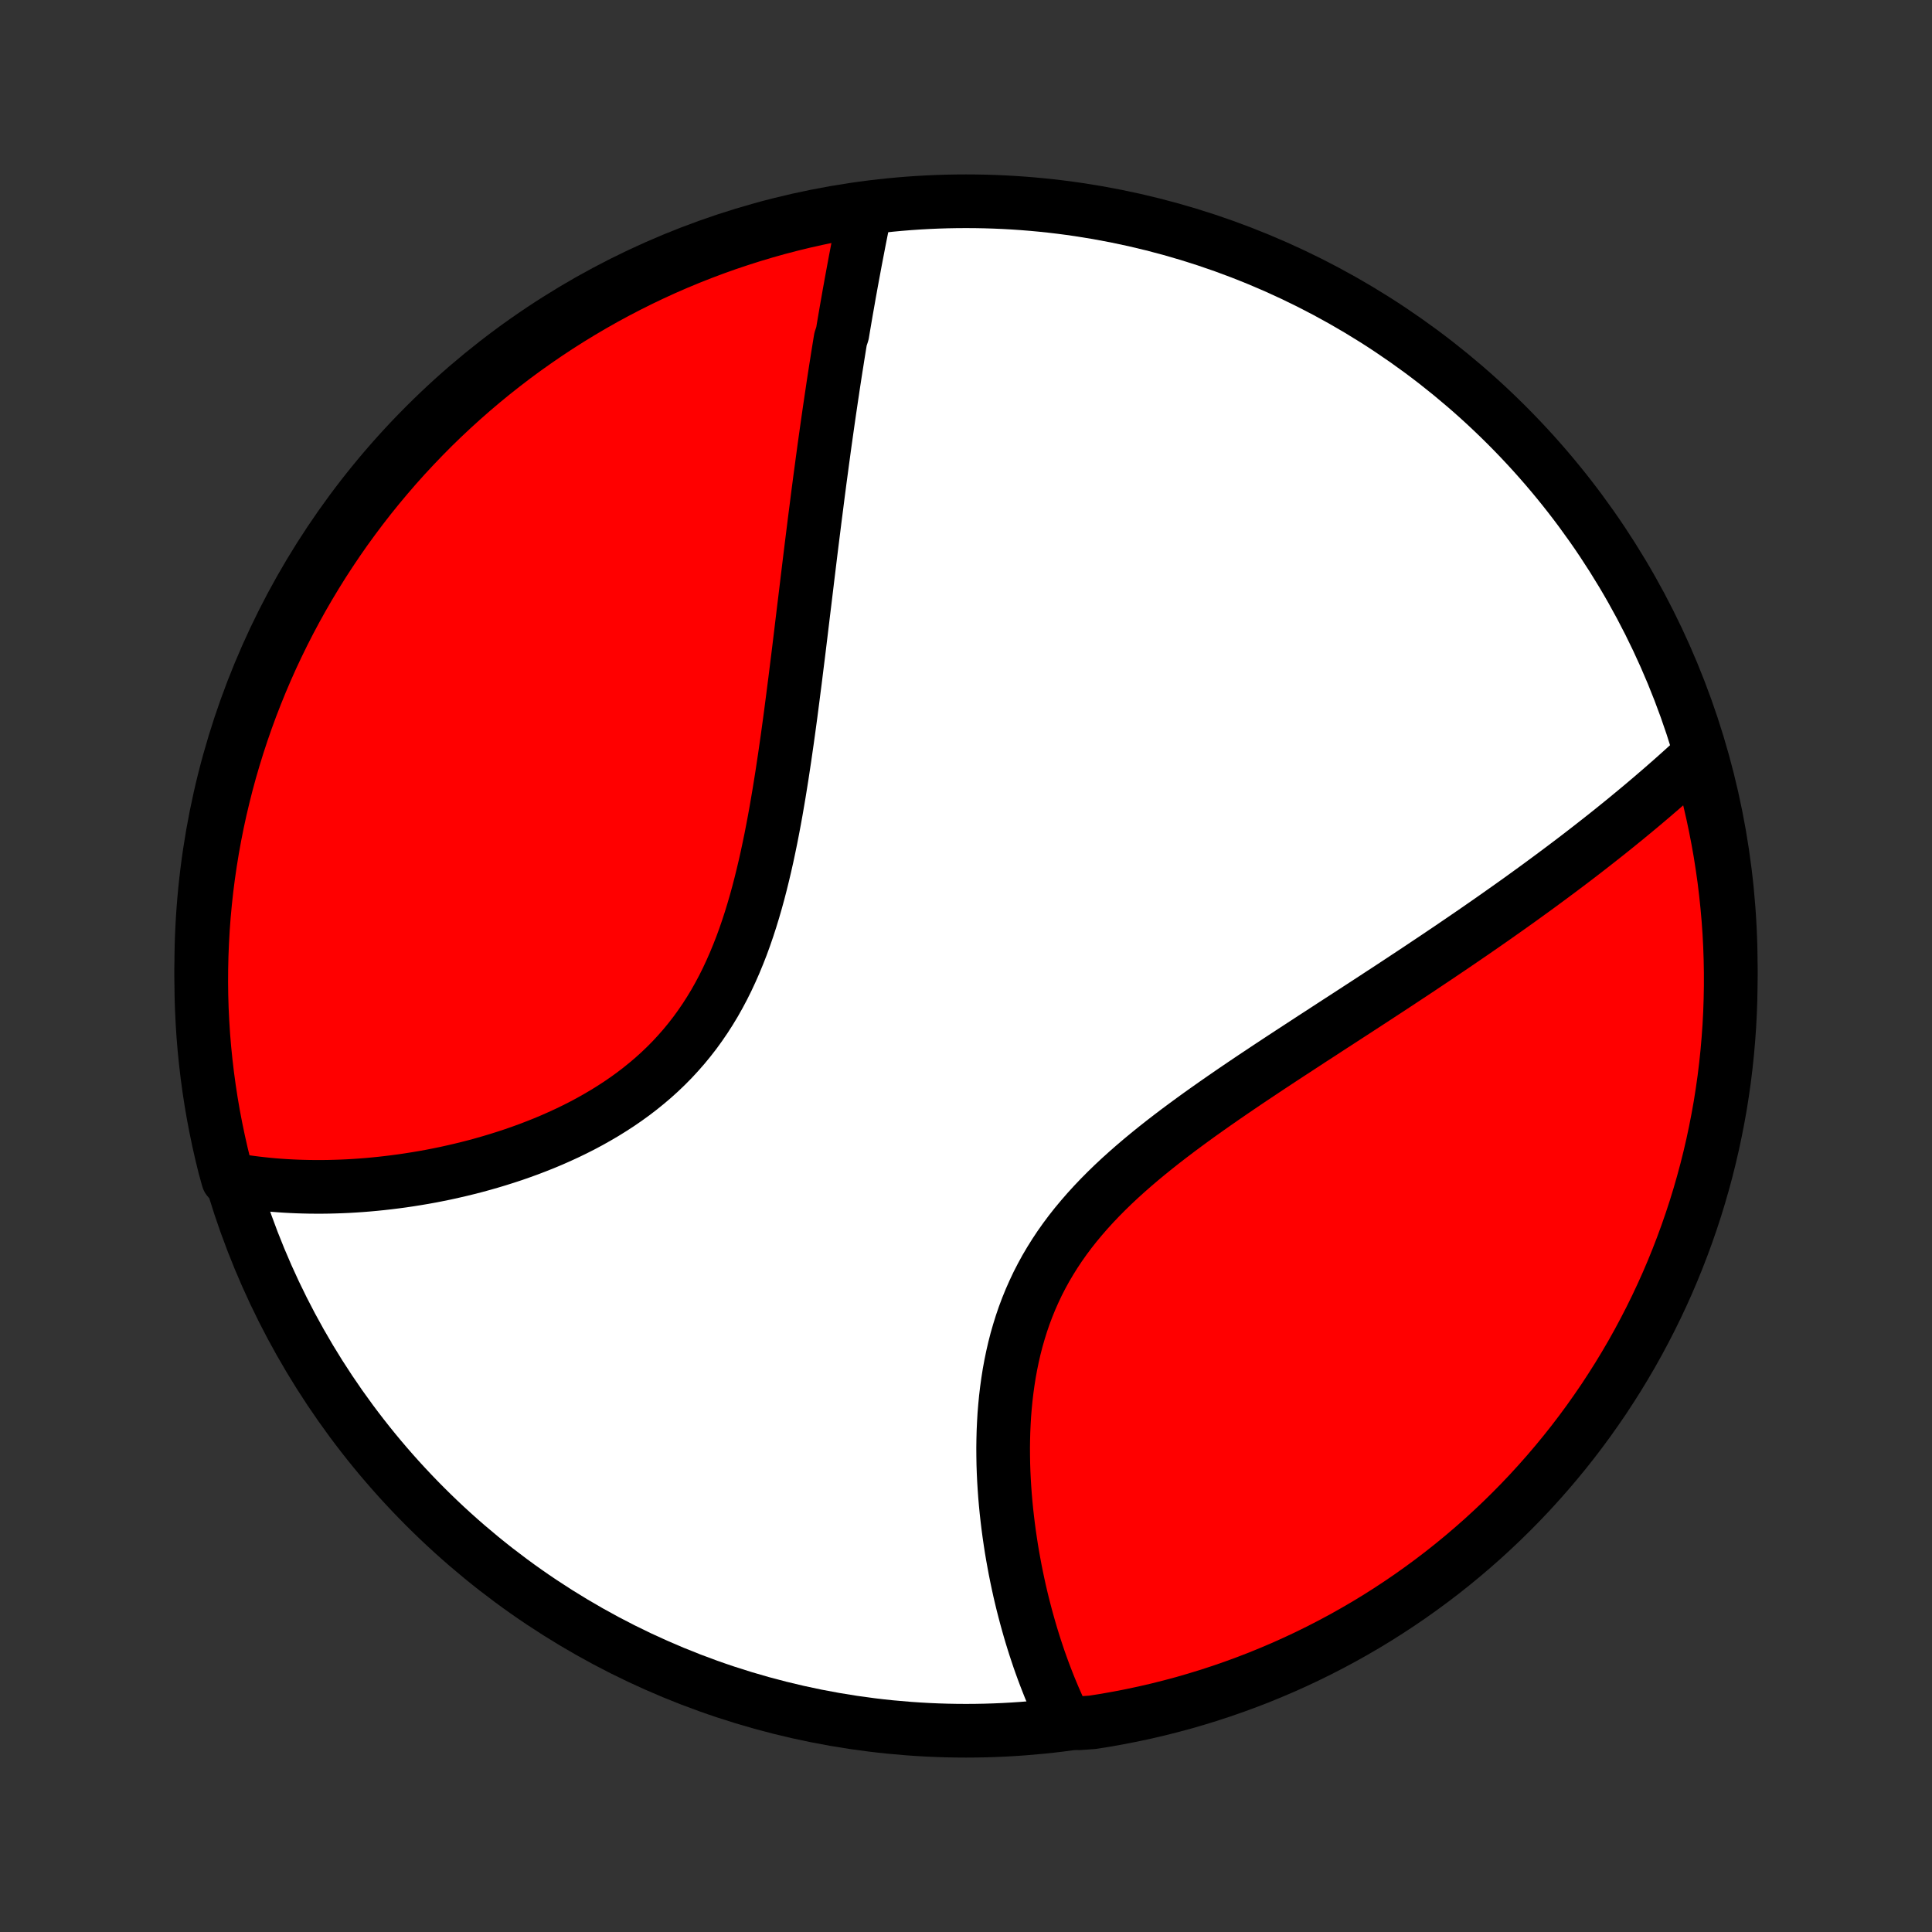 <?xml version="1.0" encoding="utf-8" standalone="no"?>
<!DOCTYPE svg PUBLIC "-//W3C//DTD SVG 1.1//EN"
  "http://www.w3.org/Graphics/SVG/1.1/DTD/svg11.dtd">
<!-- Created with matplotlib (http://matplotlib.org/) -->
<svg height="72pt" version="1.1" viewBox="0 0 72 72" width="72pt" xmlns="http://www.w3.org/2000/svg" xmlns:xlink="http://www.w3.org/1999/xlink">
 <rect x="0" y="0" width="72" height="72" fill="#333333" stroke="none"/>
 <defs>
  <style type="text/css">
*{stroke-linecap:butt;stroke-linejoin:round;}
  </style>
 </defs>
 <g id="figure_1">
  <g id="patch_1">
   <path d="
M0 72
L72 72
L72 0
L0 0
z
" style="fill:none;"/>
  </g>
  <g id="axes_1">
   <g id="PatchCollection_1">
    <defs>
     <path d="
M36 -7.5
C43.558 -7.5 50.808 -10.503 56.153 -15.848
C61.497 -21.192 64.5 -28.442 64.5 -36
C64.5 -43.558 61.497 -50.808 56.153 -56.153
C50.808 -61.497 43.558 -64.5 36 -64.5
C28.442 -64.5 21.192 -61.497 15.848 -56.153
C10.503 -50.808 7.5 -43.558 7.5 -36
C7.5 -28.442 10.503 -21.192 15.848 -15.848
C21.192 -10.503 28.442 -7.5 36 -7.5
z
" id="C0_0_a811fe30f3"/>
     <path d="
M32.231 -64.092
L32.191 -63.892
L32.151 -63.692
L32.111 -63.492
L32.071 -63.291
L32.031 -63.09
L31.992 -62.888
L31.953 -62.685
L31.914 -62.482
L31.875 -62.279
L31.837 -62.075
L31.799 -61.87
L31.761 -61.665
L31.723 -61.459
L31.686 -61.252
L31.648 -61.045
L31.612 -60.837
L31.575 -60.628
L31.538 -60.419
L31.502 -60.208
L31.466 -59.997
L31.43 -59.785
L31.395 -59.572
L31.324 -59.359
L31.289 -59.144
L31.254 -58.928
L31.219 -58.711
L31.185 -58.493
L31.15 -58.275
L31.116 -58.055
L31.082 -57.833
L31.048 -57.611
L31.015 -57.387
L30.981 -57.162
L30.948 -56.936
L30.914 -56.708
L30.881 -56.479
L30.848 -56.249
L30.815 -56.017
L30.782 -55.783
L30.749 -55.548
L30.716 -55.312
L30.684 -55.073
L30.651 -54.833
L30.619 -54.591
L30.586 -54.347
L30.553 -54.102
L30.521 -53.855
L30.488 -53.605
L30.456 -53.354
L30.424 -53.101
L30.391 -52.846
L30.358 -52.588
L30.326 -52.329
L30.293 -52.067
L30.26 -51.803
L30.227 -51.537
L30.194 -51.269
L30.161 -50.998
L30.128 -50.725
L30.094 -50.45
L30.061 -50.172
L30.027 -49.892
L29.993 -49.609
L29.958 -49.324
L29.923 -49.036
L29.888 -48.746
L29.853 -48.453
L29.817 -48.158
L29.781 -47.861
L29.744 -47.56
L29.706 -47.258
L29.668 -46.953
L29.63 -46.645
L29.59 -46.335
L29.55 -46.022
L29.509 -45.707
L29.468 -45.39
L29.425 -45.071
L29.381 -44.749
L29.336 -44.425
L29.289 -44.099
L29.242 -43.772
L29.192 -43.442
L29.142 -43.111
L29.089 -42.778
L29.035 -42.444
L28.978 -42.108
L28.92 -41.772
L28.859 -41.434
L28.795 -41.096
L28.729 -40.757
L28.659 -40.418
L28.587 -40.079
L28.511 -39.74
L28.431 -39.402
L28.348 -39.065
L28.261 -38.729
L28.169 -38.394
L28.072 -38.06
L27.971 -37.73
L27.864 -37.401
L27.752 -37.075
L27.634 -36.752
L27.509 -36.433
L27.379 -36.118
L27.242 -35.807
L27.099 -35.5
L26.949 -35.199
L26.791 -34.902
L26.627 -34.611
L26.455 -34.327
L26.276 -34.048
L26.089 -33.775
L25.896 -33.509
L25.695 -33.25
L25.487 -32.997
L25.272 -32.752
L25.051 -32.513
L24.823 -32.282
L24.589 -32.058
L24.349 -31.841
L24.103 -31.632
L23.852 -31.429
L23.596 -31.233
L23.336 -31.045
L23.071 -30.863
L22.803 -30.689
L22.531 -30.52
L22.256 -30.359
L21.979 -30.203
L21.7 -30.054
L21.418 -29.911
L21.135 -29.774
L20.85 -29.643
L20.565 -29.517
L20.279 -29.397
L19.992 -29.283
L19.706 -29.173
L19.419 -29.069
L19.133 -28.969
L18.847 -28.875
L18.562 -28.785
L18.279 -28.7
L17.996 -28.619
L17.714 -28.542
L17.434 -28.47
L17.155 -28.402
L16.878 -28.338
L16.603 -28.277
L16.329 -28.221
L16.058 -28.168
L15.788 -28.119
L15.52 -28.074
L15.255 -28.032
L14.992 -27.993
L14.73 -27.958
L14.471 -27.926
L14.215 -27.897
L13.96 -27.871
L13.708 -27.848
L13.458 -27.828
L13.21 -27.811
L12.965 -27.797
L12.722 -27.786
L12.481 -27.778
L12.243 -27.772
L12.006 -27.769
L11.772 -27.769
L11.54 -27.771
L11.31 -27.776
L11.083 -27.783
L10.857 -27.793
L10.634 -27.805
L10.413 -27.82
L10.194 -27.837
L9.976 -27.857
L9.761 -27.88
L9.548 -27.904
L9.336 -27.931
L9.127 -27.96
L8.919 -27.992
L8.713 -28.026
L8.499 -28.063
L8.373 -28.519
L8.255 -29
L8.146 -29.483
L8.045 -29.968
L7.952 -30.455
L7.868 -30.944
L7.793 -31.434
L7.726 -31.926
L7.668 -32.419
L7.618 -32.913
L7.577 -33.408
L7.545 -33.904
L7.521 -34.4
L7.506 -34.897
L7.5 -35.394
L7.503 -35.891
L7.514 -36.389
L7.534 -36.886
L7.562 -37.383
L7.599 -37.88
L7.645 -38.376
L7.699 -38.871
L7.762 -39.365
L7.834 -39.859
L7.914 -40.351
L8.003 -40.842
L8.1 -41.331
L8.206 -41.819
L8.321 -42.305
L8.443 -42.789
L8.574 -43.271
L8.714 -43.751
L8.862 -44.229
L9.018 -44.704
L9.182 -45.176
L9.354 -45.645
L9.535 -46.112
L9.723 -46.575
L9.92 -47.036
L10.124 -47.493
L10.337 -47.946
L10.557 -48.396
L10.785 -48.842
L11.021 -49.284
L11.264 -49.722
L11.515 -50.156
L11.773 -50.585
L12.039 -51.011
L12.312 -51.431
L12.592 -51.847
L12.879 -52.258
L13.174 -52.664
L13.475 -53.065
L13.783 -53.461
L14.098 -53.851
L14.42 -54.236
L14.748 -54.616
L15.082 -54.989
L15.424 -55.357
L15.771 -55.719
L16.124 -56.076
L16.484 -56.426
L16.849 -56.769
L17.221 -57.107
L17.598 -57.438
L17.98 -57.762
L18.368 -58.08
L18.762 -58.391
L19.16 -58.696
L19.564 -58.993
L19.973 -59.283
L20.387 -59.567
L20.805 -59.843
L21.229 -60.112
L21.656 -60.373
L22.088 -60.627
L22.524 -60.874
L22.965 -61.113
L23.409 -61.344
L23.857 -61.568
L24.309 -61.784
L24.764 -61.992
L25.223 -62.192
L25.685 -62.384
L26.151 -62.568
L26.619 -62.744
L27.09 -62.912
L27.564 -63.071
L28.04 -63.223
L28.519 -63.366
L29 -63.501
L29.483 -63.627
L29.968 -63.745
L30.455 -63.854
L30.944 -63.956
L31.434 -64.048
z
" id="C0_1_0118f2967e"/>
     <path d="
M63.293 -43.841
L63.14 -43.7
L62.986 -43.559
L62.832 -43.418
L62.677 -43.278
L62.521 -43.138
L62.364 -42.998
L62.206 -42.859
L62.047 -42.72
L61.888 -42.581
L61.727 -42.443
L61.566 -42.304
L61.403 -42.166
L61.24 -42.028
L61.076 -41.891
L60.91 -41.753
L60.744 -41.616
L60.577 -41.478
L60.408 -41.341
L60.239 -41.204
L60.068 -41.066
L59.896 -40.929
L59.723 -40.792
L59.549 -40.655
L59.373 -40.517
L59.197 -40.38
L59.019 -40.242
L58.84 -40.104
L58.659 -39.966
L58.477 -39.828
L58.294 -39.69
L58.109 -39.551
L57.922 -39.412
L57.735 -39.273
L57.545 -39.133
L57.355 -38.993
L57.162 -38.852
L56.968 -38.712
L56.772 -38.57
L56.575 -38.428
L56.375 -38.286
L56.174 -38.143
L55.971 -38
L55.767 -37.856
L55.56 -37.711
L55.352 -37.566
L55.141 -37.42
L54.929 -37.273
L54.714 -37.126
L54.498 -36.978
L54.279 -36.829
L54.059 -36.679
L53.836 -36.529
L53.611 -36.377
L53.384 -36.225
L53.154 -36.072
L52.923 -35.917
L52.689 -35.762
L52.453 -35.606
L52.214 -35.448
L51.974 -35.29
L51.731 -35.13
L51.485 -34.97
L51.238 -34.808
L50.988 -34.645
L50.736 -34.481
L50.481 -34.315
L50.224 -34.148
L49.965 -33.98
L49.704 -33.811
L49.441 -33.64
L49.176 -33.467
L48.908 -33.294
L48.639 -33.118
L48.368 -32.941
L48.095 -32.763
L47.82 -32.583
L47.544 -32.401
L47.266 -32.218
L46.987 -32.032
L46.707 -31.846
L46.426 -31.657
L46.144 -31.466
L45.861 -31.273
L45.578 -31.078
L45.295 -30.881
L45.012 -30.682
L44.729 -30.481
L44.447 -30.277
L44.166 -30.071
L43.885 -29.862
L43.607 -29.651
L43.33 -29.437
L43.056 -29.22
L42.785 -29.001
L42.516 -28.778
L42.251 -28.552
L41.99 -28.323
L41.733 -28.091
L41.481 -27.855
L41.235 -27.616
L40.994 -27.373
L40.759 -27.126
L40.53 -26.875
L40.309 -26.621
L40.094 -26.363
L39.887 -26.101
L39.688 -25.835
L39.497 -25.565
L39.315 -25.291
L39.141 -25.013
L38.975 -24.732
L38.819 -24.447
L38.671 -24.159
L38.533 -23.867
L38.403 -23.573
L38.282 -23.275
L38.169 -22.975
L38.066 -22.673
L37.971 -22.368
L37.883 -22.062
L37.804 -21.754
L37.733 -21.445
L37.669 -21.135
L37.612 -20.825
L37.563 -20.513
L37.52 -20.202
L37.483 -19.891
L37.453 -19.581
L37.428 -19.271
L37.41 -18.962
L37.396 -18.654
L37.388 -18.347
L37.384 -18.042
L37.386 -17.739
L37.391 -17.438
L37.401 -17.139
L37.415 -16.842
L37.433 -16.548
L37.454 -16.256
L37.479 -15.966
L37.507 -15.68
L37.539 -15.396
L37.573 -15.115
L37.61 -14.838
L37.65 -14.563
L37.692 -14.291
L37.737 -14.023
L37.785 -13.757
L37.834 -13.495
L37.886 -13.236
L37.94 -12.98
L37.995 -12.728
L38.053 -12.479
L38.113 -12.232
L38.175 -11.99
L38.238 -11.75
L38.303 -11.514
L38.369 -11.281
L38.437 -11.051
L38.507 -10.824
L38.578 -10.6
L38.651 -10.38
L38.724 -10.162
L38.8 -9.948
L38.877 -9.736
L38.955 -9.528
L39.035 -9.322
L39.115 -9.12
L39.198 -8.92
L39.281 -8.723
L39.366 -8.529
L39.452 -8.337
L39.54 -8.149
L39.629 -7.963
L40.216 -7.779
L40.707 -7.814
L41.197 -7.891
L41.685 -7.978
L42.172 -8.073
L42.656 -8.176
L43.139 -8.288
L43.62 -8.409
L44.098 -8.537
L44.573 -8.675
L45.046 -8.82
L45.517 -8.974
L45.984 -9.136
L46.448 -9.306
L46.91 -9.484
L47.367 -9.671
L47.822 -9.865
L48.273 -10.068
L48.72 -10.278
L49.163 -10.496
L49.602 -10.722
L50.037 -10.955
L50.468 -11.197
L50.894 -11.445
L51.316 -11.701
L51.733 -11.965
L52.145 -12.236
L52.553 -12.514
L52.955 -12.8
L53.352 -13.092
L53.744 -13.391
L54.131 -13.698
L54.512 -14.011
L54.887 -14.331
L55.257 -14.657
L55.62 -14.99
L55.978 -15.329
L56.33 -15.675
L56.675 -16.026
L57.015 -16.384
L57.347 -16.748
L57.674 -17.118
L57.993 -17.493
L58.306 -17.874
L58.613 -18.261
L58.912 -18.653
L59.204 -19.05
L59.489 -19.453
L59.768 -19.86
L60.038 -20.273
L60.302 -20.69
L60.558 -21.112
L60.807 -21.538
L61.048 -21.969
L61.281 -22.404
L61.507 -22.843
L61.725 -23.286
L61.935 -23.733
L62.138 -24.184
L62.332 -24.639
L62.518 -25.097
L62.696 -25.558
L62.866 -26.022
L63.028 -26.49
L63.182 -26.96
L63.327 -27.433
L63.464 -27.909
L63.593 -28.387
L63.713 -28.867
L63.825 -29.35
L63.928 -29.835
L64.023 -30.321
L64.11 -30.809
L64.187 -31.299
L64.257 -31.791
L64.317 -32.283
L64.369 -32.777
L64.412 -33.272
L64.447 -33.767
L64.473 -34.263
L64.49 -34.76
L64.499 -35.257
L64.499 -35.755
L64.49 -36.252
L64.473 -36.749
L64.447 -37.246
L64.412 -37.743
L64.368 -38.239
L64.316 -38.735
L64.256 -39.23
L64.186 -39.723
L64.109 -40.216
L64.022 -40.707
L63.927 -41.197
L63.824 -41.685
L63.712 -42.172
L63.591 -42.656
z
" id="C0_2_8f97b2e68b"/>
    </defs>
    <g clip-path="url(#p1bffca34e9)">
     <use style="fill:#ffffff;stroke:#000000;stroke-width:2.0;" x="0.0" xlink:href="#C0_0_a811fe30f3" y="72.0"/>
    </g>
    <g clip-path="url(#p1bffca34e9)">
     <use style="fill:#ff0000;stroke:#000000;stroke-width:2.0;" x="0.0" xlink:href="#C0_1_0118f2967e" y="72.0"/>
    </g>
    <g clip-path="url(#p1bffca34e9)">
     <use style="fill:#ff0000;stroke:#000000;stroke-width:2.0;" x="0.0" xlink:href="#C0_2_8f97b2e68b" y="72.0"/>
    </g>
   </g>
  </g>
 </g>
 <defs>
  <clipPath id="p1bffca34e9">
   <rect height="72.0" width="72.0" x="0.0" y="0.0"/>
  </clipPath>
 </defs>
</svg>
